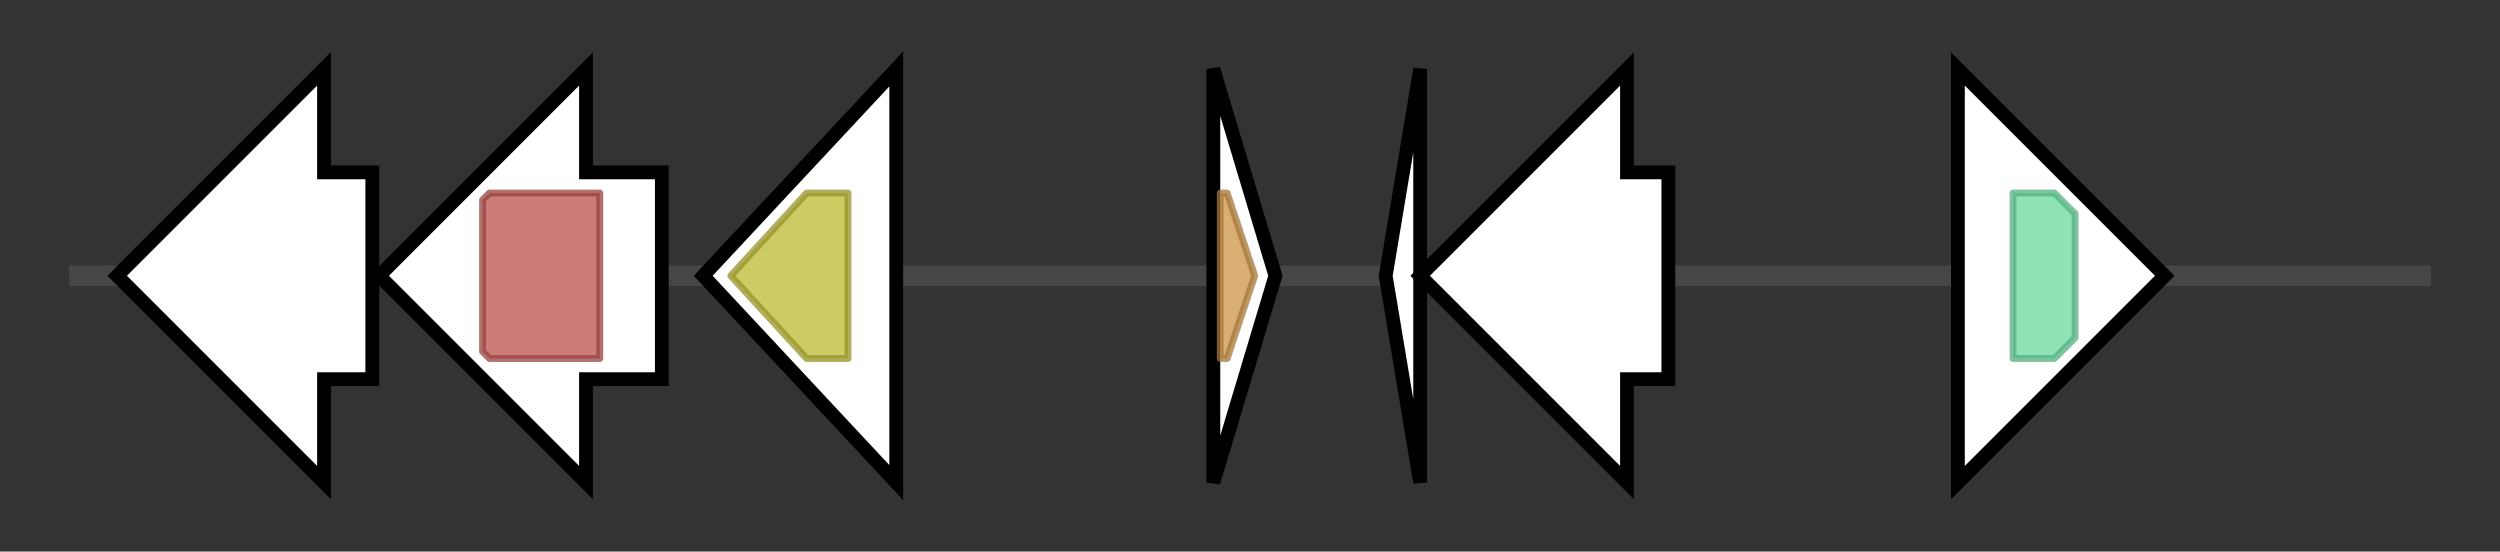 <svg version="1.1" baseProfile="full" xmlns="http://www.w3.org/2000/svg" width="362.633" height="80">
	<rect width="100%" height="100%" fill="#333333" stroke="none"/>
	<g>
		<line x1="10" y1="40.0" x2="352.633" y2="40.0" style="stroke:rgb(70,70,70); stroke-width:3 "/>
		<g>
			<title> (ctg73_43)</title>
			<polygon class=" (ctg73_43)" points="54,25 47,25 47,10 17,40 47,70 47,55 54,55" fill="rgb(255,255,255)" fill-opacity="1.0" stroke="rgb(0,0,0)" stroke-width="2"  />
		</g>
		<g>
			<title> (ctg73_44)</title>
			<polygon class=" (ctg73_44)" points="96,25 85,25 85,10 55,40 85,70 85,55 96,55" fill="rgb(255,255,255)" fill-opacity="1.0" stroke="rgb(0,0,0)" stroke-width="2"  />
			<g>
				<title>YHYH (PF14240)
"YHYH protein"</title>
				<polygon class="PF14240" points="70,29 71,28 87,28 87,52 71,52 70,51" stroke-linejoin="round" width="17" height="24" fill="rgb(188,82,77)" stroke="rgb(150,65,61)" stroke-width="1" opacity="0.75" />
			</g>
		</g>
		<g>
			<title> (ctg73_45)</title>
			<polygon class=" (ctg73_45)" points="102,40 130,10 130,70" fill="rgb(255,255,255)" fill-opacity="1.0" stroke="rgb(0,0,0)" stroke-width="2"  />
			<g>
				<title>DLH (PF01738)
"Dienelactone hydrolase family"</title>
				<polygon class="PF01738" points="106,40 117,28 123,28 123,52 117,52" stroke-linejoin="round" width="21" height="24" fill="rgb(188,185,48)" stroke="rgb(150,147,38)" stroke-width="1" opacity="0.75" />
			</g>
		</g>
		<g>
			<title> (ctg73_46)</title>
			<polygon class=" (ctg73_46)" points="176,10 185,40 176,70" fill="rgb(255,255,255)" fill-opacity="1.0" stroke="rgb(0,0,0)" stroke-width="2"  />
			<g>
				<title>NHase_alpha (PF02979)
"Nitrile hydratase, alpha chain"</title>
				<polygon class="PF02979" points="177,28 178,28 182,40 178,52 177,52" stroke-linejoin="round" width="6" height="24" fill="rgb(204,148,70)" stroke="rgb(163,118,56)" stroke-width="1" opacity="0.75" />
			</g>
		</g>
		<g>
			<title> (ctg73_47)</title>
			<polygon class=" (ctg73_47)" points="201,40 206,10 206,70" fill="rgb(255,255,255)" fill-opacity="1.0" stroke="rgb(0,0,0)" stroke-width="2"  />
		</g>
		<g>
			<title> (ctg73_48)</title>
			<polygon class=" (ctg73_48)" points="242,25 236,25 236,10 206,40 236,70 236,55 242,55" fill="rgb(255,255,255)" fill-opacity="1.0" stroke="rgb(0,0,0)" stroke-width="2"  />
		</g>
		<g>
			<title> (ctg73_49)</title>
			<polygon class=" (ctg73_49)" points="284,25 284,25 284,10 314,40 284,70 284,55 284,55" fill="rgb(255,255,255)" fill-opacity="1.0" stroke="rgb(0,0,0)" stroke-width="2"  />
			<g>
				<title>Methyltransf_11 (PF08241)
"Methyltransferase domain"</title>
				<polygon class="PF08241" points="292,28 298,28 301,31 301,49 298,52 292,52" stroke-linejoin="round" width="9" height="24" fill="rgb(106,219,159)" stroke="rgb(84,175,127)" stroke-width="1" opacity="0.75" />
			</g>
		</g>
	</g>
</svg>
